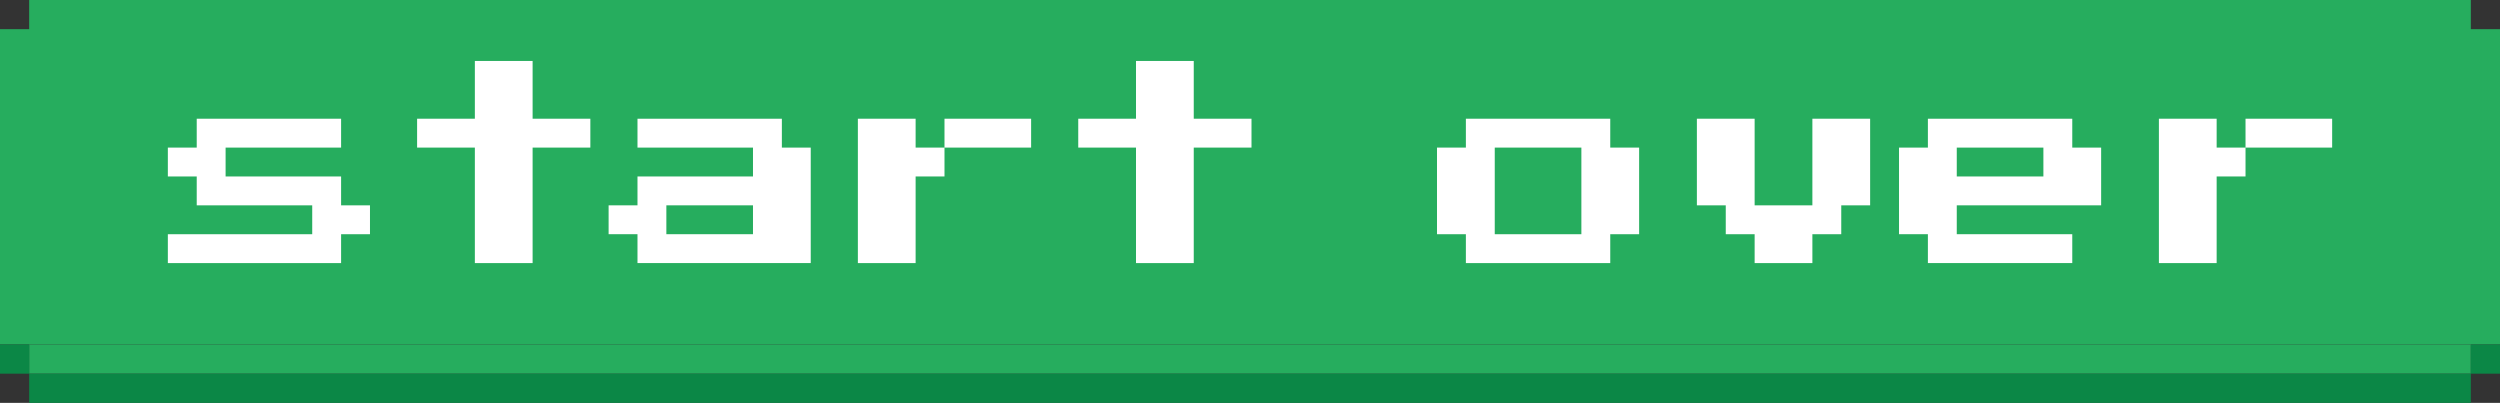 <svg id="Layer_1" data-name="Layer 1" xmlns="http://www.w3.org/2000/svg" viewBox="0 0 2164.44 348.79"><rect x="0" y="0" width="2164.44" height="348.79" fill="#333333" stroke="none"/><title>exportstart over</title><rect x="25.26" y="298.27" width="2113.91" height="25.26" style="fill:#26AD5E"/><polygon points="2139.18 25.26 2139.18 0 25.26 0 25.26 25.26 13.03 25.26 0 25.26 0 298.26 13.03 298.26 25.26 298.26 2164.44 298.26 2164.44 25.26 2139.18 25.26" style="fill:#26AD5E"/><rect x="25.26" y="323.53" width="2113.91" height="25.26" style="fill:#0b8746"/><polyline points="0 298.27 0 323.51 25.26 323.51 25.26 298.27" style="fill:#0b8746"/><polyline points="2139.18 298.27 2139.18 323.51 2164.44 323.51 2164.44 298.27" style="fill:#0b8746"/><path d="M145.32,227.78v-25h125v-25h-100v-25h-25v-25h25v-25h125v25h-100v25h100v25h25v25h-25v25Z" style="fill:#fff"/><path d="M411.12,227.78v-100h-50v-25h50v-50h50v50h50v25h-50v100Z" style="fill:#fff"/><path d="M551.92,227.78v-25h-25v-25h25v-25h100v-25h-100v-25h125v25h25v100Zm25-25h75v-25h-75Z" style="fill:#fff"/><path d="M792.72,127.78h25v25h-25v75h-50v-125h50Zm100-25v25h-75v-25Z" style="fill:#fff"/><path d="M983.52,227.78v-100h-50v-25h50v-50h50v50h50v25h-50v100Z" style="fill:#fff"/><path d="M1269.12,227.78v-25h-25v-75h25v-25h125v25h25v75h-25v25Zm25-25h75v-75h-75Z" style="fill:#fff"/><path d="M1519.12,227.78v-25h-25v-25h-25v-75h50v75h50v-75h50v75h-25v25h-25v25Z" style="fill:#fff"/><path d="M1669.12,227.78v-25h-25v-75h25v-25h125v25h25v50h-125v25h100v25Zm25-75h75v-25h-75Z" style="fill:#fff"/><path d="M1919.12,127.78h25v25h-25v75h-50v-125h50Zm100-25v25h-75v-25Z" style="fill:#fff"/></svg>